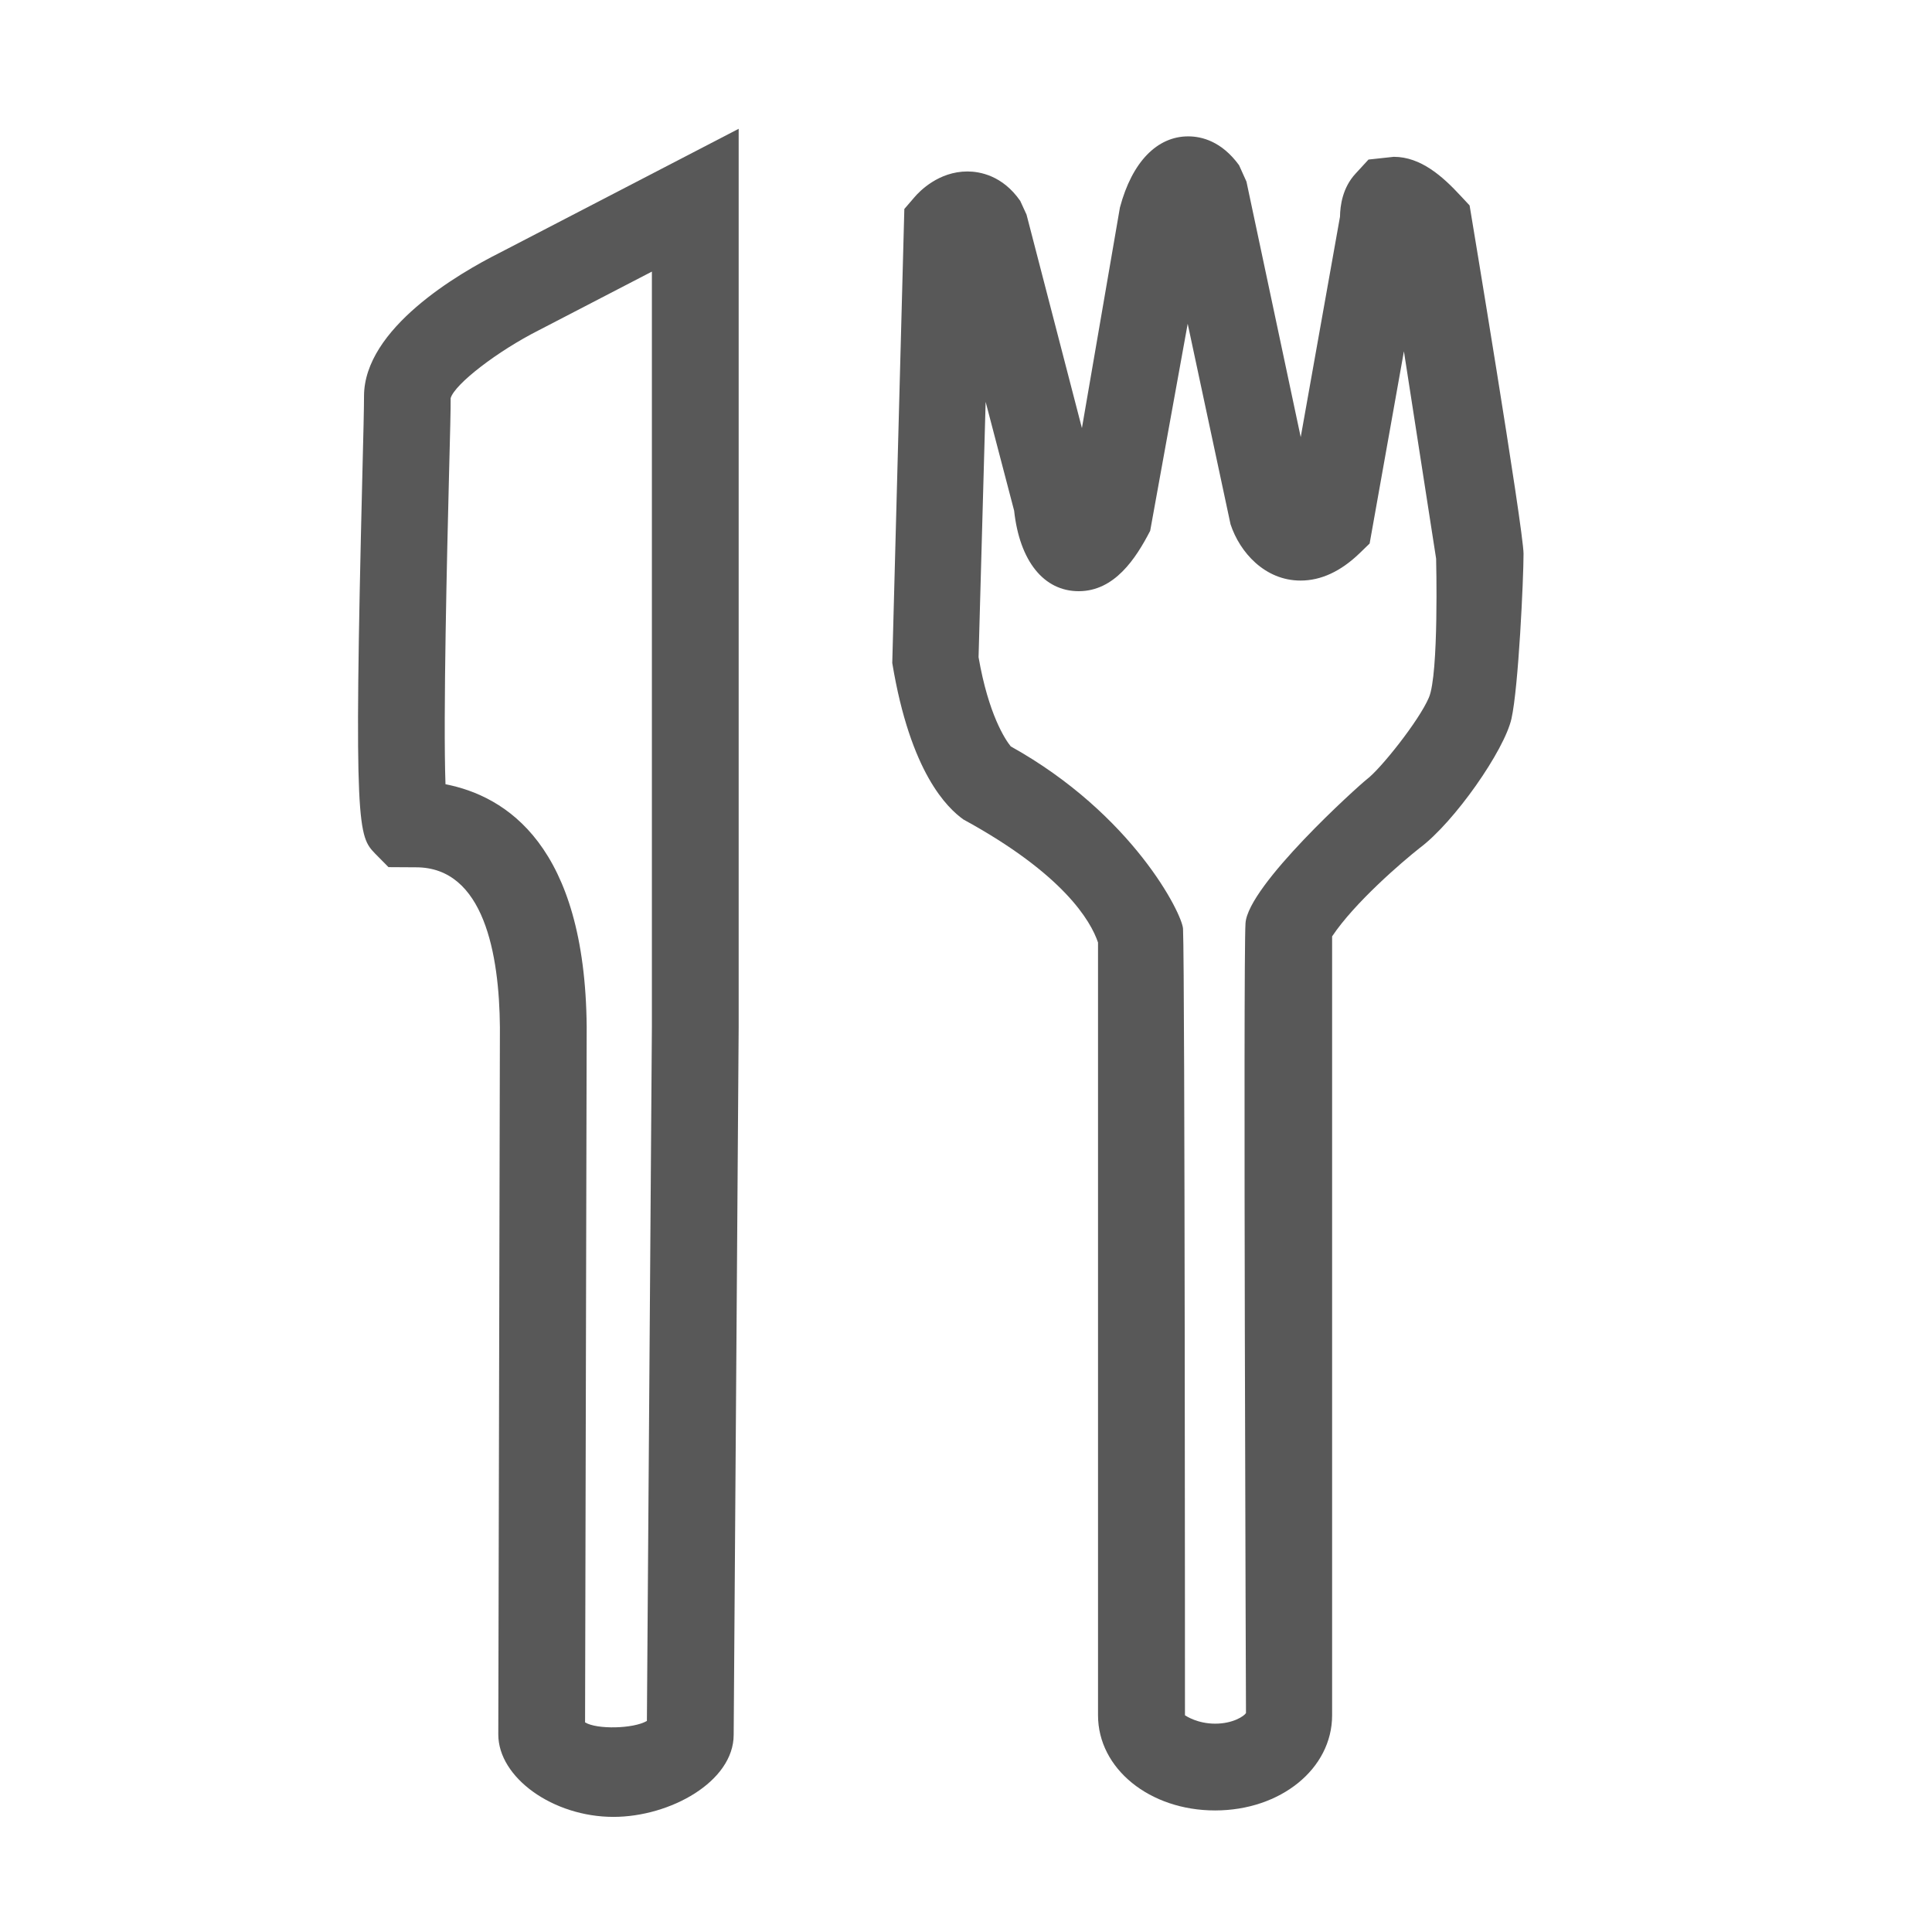 <?xml version="1.0" encoding="utf-8"?>
<!-- Generator: Adobe Illustrator 18.1.1, SVG Export Plug-In . SVG Version: 6.00 Build 0)  -->
<!DOCTYPE svg PUBLIC "-//W3C//DTD SVG 1.1//EN" "http://www.w3.org/Graphics/SVG/1.1/DTD/svg11.dtd">
<svg version="1.1" id="Laag_1" xmlns="http://www.w3.org/2000/svg" xmlns:xlink="http://www.w3.org/1999/xlink" x="0px" y="0px"
	 width="12px" height="12px" viewBox="0 0 12 12" enable-background="new 0 0 12 12" xml:space="preserve">
<g>
	<path fill="#585858" d="M7.547,11.245c-0.407,0-0.727-0.26-0.727-0.591v-4.8C6.775,5.721,6.607,5.43,5.984,5.09
		C5.885,5.019,5.655,4.802,5.542,4.118l0.075-2.82l0.062-0.072c0.032-0.038,0.151-0.161,0.33-0.161c0.075,0,0.218,0.024,0.328,0.183
		l0.039,0.085L6.72,2.659l0.236-1.37c0.076-0.286,0.233-0.442,0.424-0.442c0.085,0,0.208,0.031,0.316,0.179l0.046,0.102l0.337,1.587
		l0.244-1.369c0.001-0.07,0.016-0.181,0.097-0.268l0.08-0.087l0.157-0.017c0.168,0,0.304,0.122,0.415,0.242l0.056,0.06
		c0,0,0.335,2.012,0.335,2.164c0,0.152-0.031,0.828-0.075,1.024c-0.044,0.196-0.353,0.641-0.57,0.803
		C8.709,5.353,8.414,5.606,8.274,5.816v4.838C8.274,10.986,7.954,11.245,7.547,11.245z M6.278,4.636
		c0.758,0.422,1.066,1.042,1.07,1.133c0.012,0.273,0.012,4.885,0.012,4.885c0.008,0.005,0.078,0.052,0.188,0.052
		s0.18-0.047,0.191-0.066c0,0-0.018-4.671-0.003-4.905C7.75,5.5,8.436,4.882,8.49,4.84c0.084-0.063,0.323-0.362,0.385-0.507
		C8.938,4.188,8.92,3.47,8.92,3.47l-0.2-1.288L8.507,3.376L8.445,3.436c-0.117,0.113-0.24,0.17-0.367,0.17
		c-0.222,0-0.378-0.176-0.435-0.35L7.377,2.011L7.144,3.297C7.054,3.471,6.922,3.672,6.7,3.672c-0.217,0-0.367-0.187-0.401-0.5
		L6.122,2.496L6.078,4.082C6.14,4.439,6.244,4.594,6.278,4.636z"/>
	<path fill="#585858" d="M3.81,11.285c-0.375,0-0.715-0.244-0.715-0.512L3.105,6.38C3.101,5.929,3.007,5.387,2.584,5.387
		L2.413,5.386L2.331,5.303C2.225,5.192,2.196,5.162,2.251,2.935c0.006-0.23,0.01-0.406,0.01-0.474c0-0.421,0.588-0.763,0.841-0.89
		L4.588,0.8V6.38l-0.031,4.395C4.557,11.066,4.162,11.285,3.81,11.285z M3.634,10.698c0.073,0.045,0.301,0.04,0.384-0.009
		l0.031-4.31V1.687L3.347,2.051c-0.257,0.13-0.522,0.334-0.548,0.422C2.8,2.531,2.795,2.711,2.789,2.948
		c-0.012,0.48-0.037,1.504-0.022,1.923c0.377,0.074,0.867,0.381,0.877,1.507L3.634,10.698z"/>
</g>
</svg>
